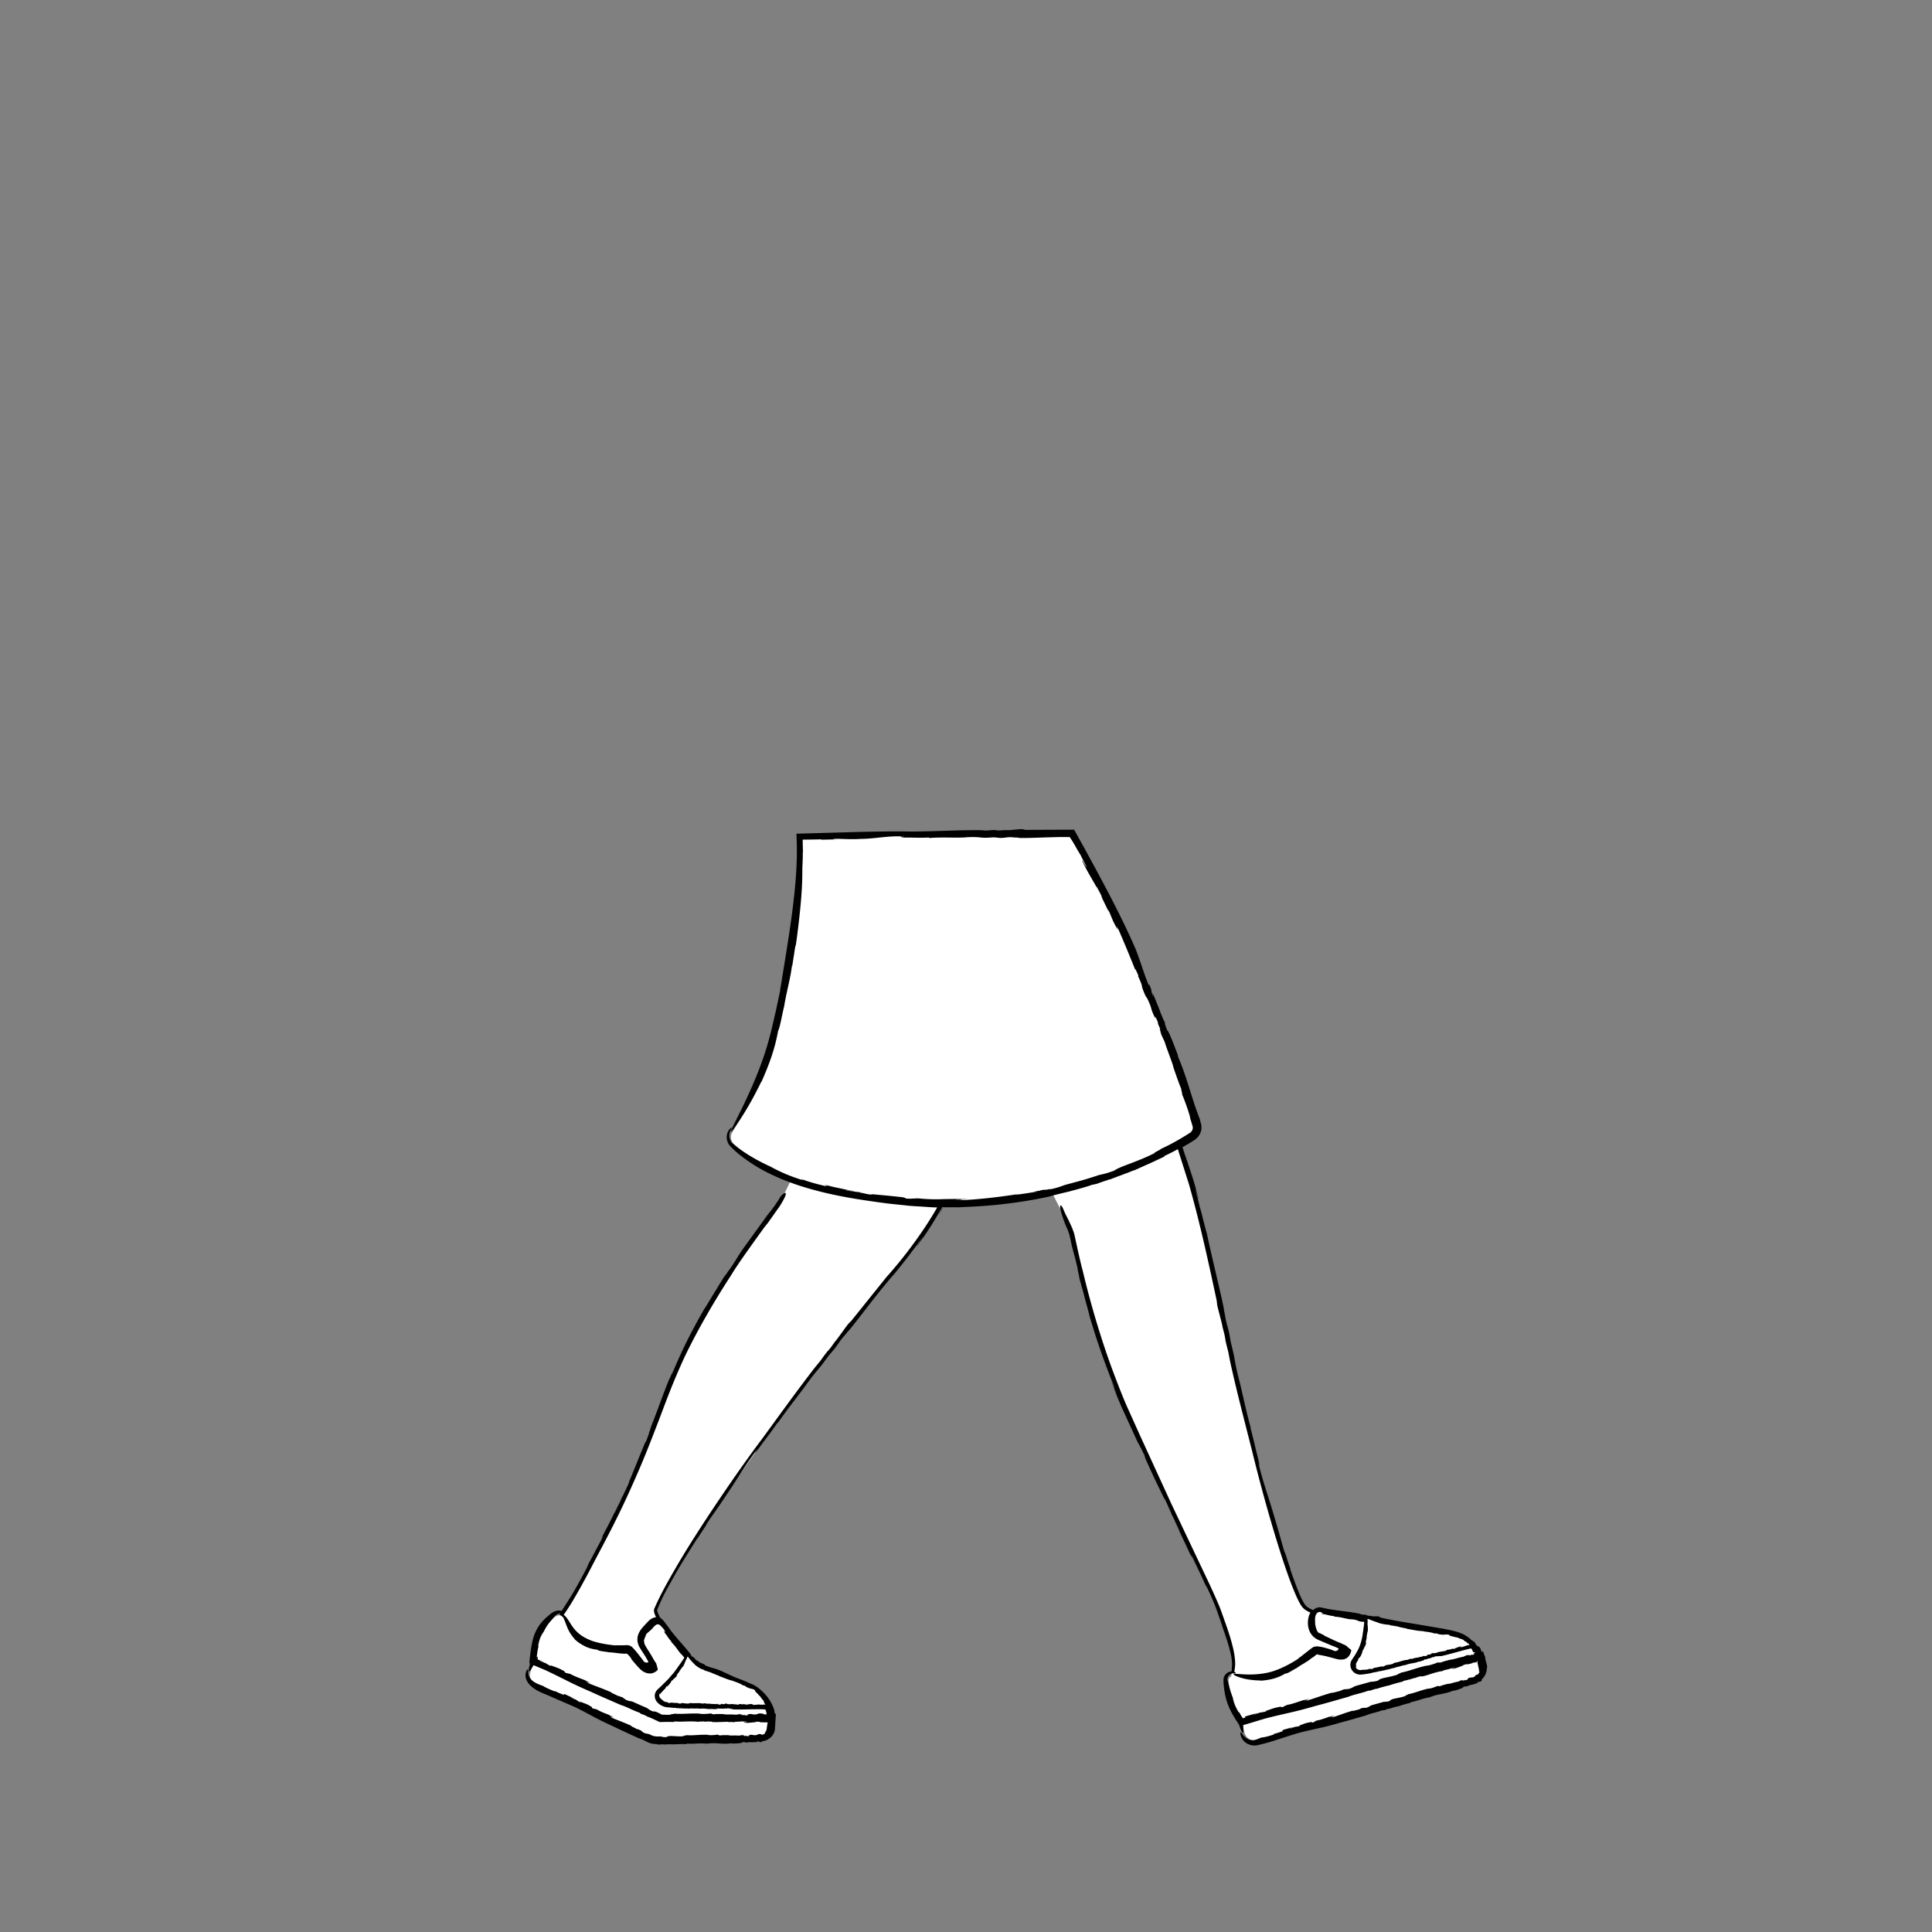 <svg xmlns="http://www.w3.org/2000/svg" viewBox="0 0 480 480" xmlns:v="https://vecta.io/nano"><rect x="0" y="0" width="480" height="480" fill="#808080" stroke="none"/><g fill="#fff"><path d="M368.62 414.4l-.8-2.8h-.02l-.87.24c.02-.01.05-.03.07-.04l1.12-.3s-.05-.14-.17-.38c.43-.42.1-.55-.33-.57a8.09 8.09 0 0 0-1.31-1.55s-1.33-1.82-4.12-2.55c-1.13-.58-2.68-.82-4.5-.94-2.74-.55-6.4-1.2-10.2-1.87l-7.76-1.43s.01.05.01.12l-11.8-1.92s-.46.01-.9.45c-1.46-.52-2.5-1.1-3-1.75-2.9-3.9-9.5-26.6-15.7-52.4-5-21.2-9-41.4-12.6-53.6l-2.7-8.67a86.17 86.17 0 0 0 3.31-1.93c1-.7 1.5-1.9 1.1-3.1-1.7-5.4-6.9-21.3-15.4-41.4-5.5-13-15.6-31-15.6-31l-67.7 1s.7 19.8-6.2 48.4c-2.6 11-8.4 21.2-10.6 24.9-.6.9-.4 2.2.4 2.9 1.97 1.87 6.37 5.32 14.4 8.4-.97 2.18-1.9 4.06-2.7 5.4-3.3 5.5-12.6 15.8-22.5 34.5-8.3 15.7-9.5 27.3-22.1 50.6-2.42 4.32-7.07 13.62-10.42 18.2-.48-.04-1.1.3-1.58.8-1 1-3 2.6-3.9 6.3-.43 1.85-.63 3.05-.73 3.7-.18.04-.23.17-.06.43-.01.1-.02.16-.02.16l.22.1a4.02 4.02 0 0 0 .21.23l-.5-.23h-.02l-.9 2.7c-.8 2.7 3.3 3.9 4.8 4.6l25 12c.7.3 1.4.4 2.1.4h.02l25.08-.2a2.11 2.11 0 0 0 .5.01c1.2-.1 2.2-1.18 2.3-2.4l.2-2.9h-.02s0-.17-.03-.45c.46-.26.26-.46-.1-.6-.1-.47-.28-1.07-.6-1.76h.03s-1.1-2.9-3.8-4.6c-2-1.2-7.1-3.4-11.9-5-1.9-.7-4.5-3-4.5-3s-.01.04-.03.1c-1.47-1.73-5.17-6.33-6.32-7.76-1.12-2.03-1.82-3.6-1.55-3.94 3.8-9.6 24.2-40.8 58.4-83.2 2.06-2.06 8.86-10.56 12.87-17.96a123.83 123.83 0 0 0 27.06-2.7c2.77 5.3 4.8 9.44 5.07 10.67 1.9 8.7 5.2 25 13.5 44.2l22.8 49.5c1.2 3.5 4 10.4 3.5 13.9a23.6 23.6 0 0 0-.22 2.05c-.38.17-.68.56-.68.95.1 1.3.4 3 .9 4.7.9 2.9 2.6 5.4 2.6 5.4l.25-.07c.01 0 .02.01.03.01l-.6.16.8 2.9c.35 1.23 1.47 2 2.68 1.9a2.54 2.54 0 0 0 .54-.09l54.4-14.7c1.43-.4 2.23-1.8 1.83-3.2zM326 399.94c.08.04.18.07.26.1l-.26-.1zm14 26.1l.1-.04h-.02zm-48.94-49.8l.01-.04c-.02-.02-.02-.01-.01.04zM160.83 357l.45-1.08c-.03.02-.14.3-.45 1.08zm6.53 35.3l-.13.24c.03-.07.08-.16.13-.24zm-8.7 39.8l.1.04-.01-.01zm-4.18-60.04l.03-.02c0-.02-.01-.02-.03.02z"/><path d="M167.86 339.08l-.48 1.14.48-1.14zm-.6 1.26l.36-.83-.36.83zm116.6 20.44l-.48-1.12c-.01.02.1.3.48 1.12zm-23.3-63.25l.28-.07c-.02 0-.03.01-.05.01l-.23.06zm30.52 78.7l.01-.04c-.02-.02-.02-.01-.01.04zm-129.78-20.3c-.02.01-.14.28-.45 1.08l.45-1.08zm5.95 36.6l.13-.24-.13.24zm-8.57 39.56l.1.04-.01-.01z"/><path d="M154.53 372.04c0-.02 0-.02-.03.02l.03-.02zm13.35-32.96l-.48 1.14.48-1.14zm-.24.42l-.36.83.36-.83zm116.26 21.28l-.48-1.12c-.01.02.1.3.48 1.12z"/></g><path d="M369.5 414.4l-.06-.5-.07-.48-.43-1.52c.05-.02.13-.03.1-.08l-.08-.2-.3-.7-.16-.57c-.04.01-.1.02-.13.04l-.15-.27.04.3-.1.03c-.23-.46-.28-.6-.27-.68-.01-.06-.01-.1-.1-.24-.04-.06-.1-.15-.2-.25-.06-.08-.14-.17-.26-.3l-.13.14-.57-.63-.08-.1-.02-.16c.06-.05-.24-.3-.54-.5l-.4-.25c-.02-.02-.04-.04-.06-.05-.04-.03-.08-.07-.12-.1l-.02-.02c-.5-.45-1.04-.86-1.77-1.26-1.73-.8-3.55-1.1-5.3-1.44l-5.27-.9c-3.5-.57-6.94-1.12-10.1-1.83l-.26-.2c-.1-.23-1.8.02-2.02-.22l-.76-.03c-.2-.07-.63-.2-.26-.17-.68-.12-.7-.1-1.2-.1l-.7-.25c-2.7-.55-5.03-.67-7.87-1.18-.42-.1-.9-.2-1.4-.3-.1-.02-.37-.07-.57-.1-.22-.02-.46.04-.7.1-.37.12-.7.35-.97.6-.15-.07-.33-.16-.3-.15-.34-.16-.73-.33-1.08-.6-.37-.24-.63-.56-.9-1.02-.53-.86-1-1.92-1.4-2.95-.85-2.07-1.54-4.14-1.98-5.35l.01-.18c-.68-2-1.33-4.02-1.95-6.04l.7 2.27c-.43-.73-1.33-4.62-2.7-9.02-1.17-4.15-2.72-8.33-3.78-12.7-.62-2.05.6 1.8-.26-1.3.07-.13.43 1.43.3.6-.84-3.03-1.2-5-2.2-8.75l.03-.17c-1.36-4.87-2.17-9.28-3.05-12.52-1.23-5.06-.57-3.45-1.9-8.7l-.36-2.08c-.5-2.27-.48-1.6-1-4.12.1.14-.66-3.2-.27-1.73-1.17-5.7-2.7-11.52-4.3-19.03-.5-1.6-1.35-5.37-1.75-6.55.02-.22-2-7.5-.74-3.33.1.36.28 1 .24.96l.2.48c-.5-2.14-1.04-4.07-1.66-5.96l-1.9-5.82c.36 1.23.88 2.86.5 1.78l-.95-3.03.06-.03 1.37-.8 1.54-.95c.1-.06.27-.2.38-.3.24-.2.46-.44.66-.7.4-.54.67-1.23.7-2a3.52 3.52 0 0 0-.14-1.16l-.25-.9.05.06c-2.36-6.06-2.98-9.84-5.6-16.02.33.77-.05-.36 0-.3-1.1-2.88-2.28-5.96-2.56-5.9-.8-2.1-.57-1.74-.57-2.05-.12.06-.85-1.75-1.5-3.37l.34.73-1.9-4.66.15 1c-.93-2.5.02-.74-1-3.08l-.17.1c-1.36-3.43-1.9-5.53-3.2-8.88-2.96-6.83-6.54-13.65-10.13-20.3l-2.7-4.95-2.14-3.87-.26-.46c-.02-.04-.04-.1-.07-.1h-.4l-1 .01-10.68.04-.6-.14c-.27-.2-3.8.37-4.32.18l-1.6.12c-.45-.03-1.4-.06-.6-.12-1.48.01-1.52.05-2.58.13l-1.6-.1c-5.85-.02-10.8.3-16.96.35-3.48-.08-8.4-.02-13.48.1l-15.15.43.07 2.32c.16 5.6-.4 11.66-1.2 17.7-.8 6.05-1.84 12.1-2.75 17.76-.05.18-.1.5-.14.8s-.07.52-.05.52l-1.1 5.14-1.2 5.12-.53 2.02c-.36 1.25-.87 3-1.57 4.95-1.37 3.9-3.45 8.62-5.2 12.14-1.74 3.53-3.06 5.94-2.5 5.5.27-.23 1-1.17 2.28-3.12 1.26-1.96 3.07-4.92 5.2-9.34l-.06.26c2.37-5.32 3.48-8.88 4.2-12.84.4-.55 1.12-4.63 1.46-5.94v.13c.5-3.5 1.63-7.1 1.98-10.5 0 .13.07.22-.06 1l.6-3.85c.17-1.17.32-2.05.42-2.13.43-2.94.84-6.47 1.16-9.75.3-3.28.47-6.3.43-8.2l.03.26c-.06-2.17.12-2.8.1-5.23.03-.13.04-.3.05-.28-.06-.9-.06-2.55-.08-2.96l2.23-.03c.9-.01 1.7-.02 2.27-.06l.12.1 4.68-.1h-1.75c.6-.32 3.54.14 6.94-.1 3.18-.01 6.43-.73 9.74-.63 1.57-.17-1.38.25.97.1.08.16-1.1.12-.5.23 2.3-.1 3.8.1 6.64-.04l.12.12c3.7-.28 7 .06 9.48-.2 3.83-.16 2.58.33 6.56.03l1.55.15c1.7 0 1.22-.22 3.1-.17-.1.1 2.4.05 1.3.17 2.14.05 4.32-.04 6.66-.12l3.66-.1h1.96l.5.01.12.02c.1-.03.1.13.14.23.02-.02.16.2.26.34l.34.54.72 1.24c.48.85.94 1.67 1.22 2.04 0 .17 2.67 5.02 1 2.3-.14-.23-.37-.66-.32-.65l-.3-.28c1.3 2.94 2.85 5.1 4.27 7.94-.4-.86-.98-1.97-.52-1.26l1.33 2.64-.37-.5 1.92 3.95-.15-.6c.9 1.96 1.03 2.73 2.25 4.84.56.95-.73-1.9.3.12 1.17 2.64 2.8 6.6 4.16 10 0-.37.38.54.8 1.47l-.07.16c1.63 3.55.3 1.42 1.87 4.96l.4.57c1.52 3.16.46 1.84 2.18 5.34-.57-1.42 0-.77.62 1l-.28-.4c.4.97.57 1.27.8 1.93-.28-.56-.28-.25.28 1.18l-.5-.9 1.23 2.64c.66 2.15 2.03 5.43 2.18 6.36 0 0 1.54 4.57 2.06 5.56-.42-.88.4 1.65.02.98.53 1.14 1.8 4.6 2.1 6.05l-.1-.26.57 1.9c.1.36.15.47.16.65.01.16 0 .33-.04.48-.08.3-.3.62-.56.84-.03.02-.04.04-.1.07l-.18.1-1.05.66c-1.9 1.16-3.8 2.24-6.03 3.24.27.05-2.1 1.08-1.43.97-4.5 2.32-8.58 3.28-10.1 4.4-2.16.8-2.6.8-3.75 1.12l.5-.2c-4.08 1.37-5.3 1.65-8.4 2.48-1.54.4-1.73.73-4.53 1.3.88-.3-.25-.01-1.3.17.67-.14.87-.22-.53-.03-.2.07-.48.14-.76.2-.01-.01-.07 0-.04-.02-1.75.36-1.44.34-.62.2-.04.02.03.03.3.01-1.84.26-5.1.84-5.35.7-5.3.8-9.14 1.2-13.6 1.44-.5-.07.54-.2 1.83-.3-1.06.04-2.1.16-3.17.14.03-.1 1.82-.1 2.8-.2l-5.86.08c-2.03.1-4.14.03-6.35-.2l-.92.06-.26-.03c.01.06-1 .1-1.65.03-.62-.17.06-.26-2.12-.45-1.72-.22-4.9-.48-7.16-.7 1.2.17.8.2.28.16-1.1-.15-1.7-.4-2.53-.48l-.06-.14c-.17.08-2.9-.34-3.27-.4-.6-.23 1.68.25 1.98.18-2.17-.36-2.7-.54-3.23-.63-.53-.14-1.1-.17-3.2-.73-2.3-.48.38.25-.74.1-2.02-.47-4-.97-6.2-1.82l.66.4c-3.72-1.18-5.86-2.16-8.16-3.42-3.3-1.5-5.73-3-7.5-4.25-.44-.32-.85-.6-1.2-.9-.35-.3-.72-.52-1-.9a2.79 2.79 0 0 1-.51-2.05 2.55 2.55 0 0 1 .22-.75l.2-.44c.1-.23.14-.36.12-.4-.02-.1-.25.1-.6.5-.5.6-.84 1.77-.44 2.93a3.4 3.4 0 0 0 .43.85c.2.28.45.5.58.64.33.3.64.64.98.93a29.27 29.27 0 0 0 2.55 2.03c2.4 1.72 4.68 3 6.9 4 2.2 1.05 4.36 1.84 6.6 2.58 4.48 1.43 9.33 2.57 16.15 3.6 3 .43 5.44.8 7.64 1l3.12.33c1 .1 1.96.14 2.93.2l2.96.2c.42.02.85.03 1.28.03a89.04 89.04 0 0 1-3.63 5.79c-2.77 4.07-5.73 7.88-8.94 11.46l-8.73 10.87-.56.57c-.32.2-2.92 4.02-3.42 4.5l-1.23 1.7c-.38.45-1.15 1.42-.54.58-1.2 1.53-1.2 1.58-2.02 2.7l-1.32 1.6c-4.66 6.04-8.44 11.32-13.17 17.8-5.84 7.7-16.06 22.72-21.3 31.8-1.88 3.25-3.83 6.62-5.44 10.35-.13.25-.08.58-.04.8a6.75 6.75 0 0 0 .17.58c.1.25.2.5.3.73a2.07 2.07 0 0 0-.62.12c-.94.34-1.45 1.07-1.8 1.4-.4.44-.85.9-1.27 1.45-.4.55-.8 1.26-.9 2.05-.1.8.07 1.48.32 2.08.22.46.32.54.46.8l.38.6.52.8.43.7a12.77 12.77 0 0 1 .44.79l.1.18.04.1c.03.03.02.06-.02.08-.13.08-.3.12-.44.12-.32-.02-.6-.2-.75-.42-.06-.08-1.13-1.52-2-2.56l-.37-.42c-.12-.13-.26-.28-.5-.5-.43-.4-1.14-.5-1.58-.43-.6.02-1.26.02-1.9.03-.16-.04-.6-.01-.6.02-1.54-.14-3.08-.38-4.55-.76 0 0-.35-.08-.87-.24-.53-.15-1.24-.45-2.02-.85-.77-.4-1.57-.95-2.23-1.62-.67-.66-1.2-1.45-1.66-2.2s-.93-1.46-1.4-1.82c-.06-.05-.1-.07-.15-.1.88-1.24 1.65-2.46 2.37-3.67 1.6-2.7 3-5.28 4.4-7.95 2.76-5.35 5.92-10.94 9.6-19.1 3.26-7.16 5.03-11.8 6.84-16.5 1.83-4.7 3.46-9.52 6.83-16.85 3.33-6.93 7.5-14.08 11.62-20.4 1.84-3.08 5.6-8.17 8.06-11.64l1.04-1.3 2.7-3.82-.04.1c3.6-5.58.7-3.48.2-2.35-1.6 2.53-2.05 2.9-2.96 4.15l.4-.6-6.74 9.32c-1.18 1.74-1.25 2.1-3.37 5.2.62-1.05-.22.24-1 1.42.5-.76.6-1-.43.52-.12.23-.33.58-.53.9-.01.01-.06.07-.04.03-1.25 2-1 1.67-.42.74-.02.05.04-.02.24-.3-1.4 2-3.54 5.8-3.78 6-3.52 6.13-5.76 10.7-8 16.12-.23.44-.02-.16.37-1.14l-1.14 2.7c-.02-.02.1-.4.32-.9-1.62 3.85-3.02 8-4.78 12.44l-.37 1.15-.13.32c.02 0-.08.3-.2.7-.15.4-.32.92-.46 1.32-.36.74-.13-.1-1.17 2.57-.9 2.08-2.4 6-3.6 8.7.67-1.46.5-.97.23-.33-.6 1.3-.98 2.04-1.44 3.05l-.1.07c-.02.2-1.56 3.5-1.77 3.94-.43.7.94-2.02 1.03-2.38l-1.9 3.88c-.32.65-.64 1.3-1.98 3.83-1.37 2.75.34-.45-.27.9l-4 7.5.54-.83c-2.36 4.53-3.85 7.2-5.75 10.06-.32.52-.63 1-.95 1.48-.17-.07-.36-.13-.55-.13-.33-.02-.64.04-.92.13-.55.18-1 .5-1.4.82-.56.46-1.1.96-1.1.96-2.12 1.94-3.02 4.26-3.4 6.4a36.46 36.46 0 0 0-.27 1.62l-.12.86-.06.5c-.04.27-.07.55-.1.82l-.06.82c.01.06-.05.16.03.18l.13.06-.14.53-.1.4c-.1.5-.13.85-.07.98s.2.04.47-.34c.13-.2.3-.46.5-.8.07-.12.14-.24.22-.36l2.96 1.25c4.9 2.3 6.1 3.14 11.28 5.36 2.44 1.13 5.07 2.25 7.47 3.3 1.22.32 3.14 1.42 4.55 1.86l.47.34c.5.15 1.05.36 1.48.63h-.04c.73.23 1.48.63 1.85.75l-.04.02.85.37-.16-.02.27.1.42.17 1.1-.03.86-.01c.57 0 1.13.01 1.65.03l-.1-.15c2.57.17 3.5-.13 5.82.07l-.03.04c.6-.08 1.17-.1 1.7-.1l.2.06c.27.01.4-.02.5-.06.42.01.82.03 1.23.05.08.02.1.04-.04.07.64.07 1.3.05 1.97.02.45 0 .93-.02 1.44-.05.18 0 .35-.01.53 0 .07.02.25.04.23.06l.7-.02c.2.02.42.03.64.06.47-.2 1.56-.08 1.92-.23.06.1 2.2.02.96.2-.1.02-.3.01-.28-.02l-.15.12c1.24.24 2.25-.12 3.47-.08-.36-.04-.85-.03-.52-.12l1.14.02-.24.1 1.66.07c-.01-.04-.14-.1-.2-.13.22.01.23.03.25.06.03.02.04.05.05.07.02.04.02.07.1.04.01.01.03.01.06.02.1.05.2-.36.22-.12-.03.1-.06.2-.1.3l-.15 1.02c-.03.16-.05.42-.07.5-.02.1-.06.2-.1.3-.1.2-.22.38-.36.52.16.03 0 .22-.18.38l-.1-.1c-.33.3-.45.2-.52.14-.04-.03-.07-.06-.13-.08-.02-.01-.03 0-.05-.01l-.03-.01c-.03 0-.06 0-.1-.01-.06 0-.12-.01-.18-.01-.03 0-.07 0-.1.01-.07.01-.16.01-.25.02l-.26.18c-1.34.26-.73-.25-2.22.1.6-.03.28.27-.45.22l.18-.12c-.4.03-.54.08-.8.06.24-.07.13-.18-.47-.15l.4-.15-1.12.23c-.86-.12-2.23.05-2.6-.12 0 0-1.86-.07-2.28.12.37-.12-.65-.15-.36-.3-.48.13-1.9.25-2.47.12l.1-.02c-2.1-.13-3.6.22-5.5.07.1.14-.9.07-.66.26-1.95.2-3.56-.35-4.27.23-.9.04-1.05-.13-1.5-.15l.2-.03c-.87.04-1.25.03-1.67-.05s-.66-.18-1.25-.48c-.58-.22-.78-.02-1.75-.55.37.06-.05-.12-.42-.3.25.1.33.1-.13-.2-.08 0-.2-.04-.3-.07 0-.01-.02-.02 0-.03-.64-.26-.54-.18-.26-.03-.02.01-.01.04.07.1-.6-.43-1.8-.86-1.8-1.06-1.9-.86-3.3-1.33-4.9-2.02-.14-.17.26-.07.73.12l-1.12-.5c.07-.12.67.23 1.02.37-1.22-.83-2.8-1.1-4.26-2.03l-.36-.06-.08-.06c-.02.05-.4-.04-.63-.14-.17-.2.13-.24-.64-.6-.56-.4-1.74-.77-2.56-1.1.42.22.25.22.05.16-.38-.18-.55-.4-.87-.5l.03-.16c.1.2-1.07-.33-1.23-.34-.17-.2.64.2.77.16l-2.3-1.08c-.87-.28.1.2-.36.14-.73-.32-1.5-.56-2.27-1.04l.2.25c-1.4-.58-2.24-.92-3.1-1.45-1.3-.44-2.3-.9-2.9-1.56-.62-.63-.73-1.4-.74-1.82-.01-.9-.16-.8-.4-.47-.1.26-.28.64-.28 1.14-.03.5.13 1.04.34 1.48.12.2.24.4.35.56l.33.4c.2.2.33.32.33.32 1.03.93 2 1.36 2.88 1.74l1.2.5 1.2.53 5.78 2.5c4.13 2.06 5.12 2.84 9.5 4.8 2.05 1 4.27 2 6.3 2.94.52.13 1.18.45 1.86.78.18.1.3.16.54.26a4.02 4.02 0 0 0 .67.22 4.67 4.67 0 0 0 1.24.14c.2.05.37.1.57.14.43-.06.94-.1 1.37-.05l-.03.04c.64-.1 1.37-.05 1.7-.1l-.03.04.78-.02-.13.05c1.12-.1 2.28-.12 3.3-.08l-.1-.14c2.18.14 2.98-.16 4.95.01l-.03.04c2.5-.4 3.94.23 6.5-.15-.32.05.14.07.1.1 1.18-.05 2.45-.08 2.46-.37.86 0 .7.08.82.2-.01-.12.74-.18 1.4-.2l-.3.05 1.93-.06-.38-.23c.5.03.58.1.64.16.12.04-.06.12.66.08l-.03-.2c.88-.06 1.52-.4 2.08-.82.53-.45 1.03-1.05 1.2-2.02l.1-1.46.16-2.53h-.27l-.03-.3c-.05-.27-.13-.67-.2-.9-.6-1.78-1.72-3.36-3.1-4.57-.33-.32-.7-.6-1.07-.87s-.87-.56-1.28-.73c-.13-.06-.26-.1-.4-.15-1.05-.52-2.2-.94-3-1.25-2-.68-4.12-2.06-6.25-2.58-.06-.04-.25-.06-.25-.05-.57-.22-1.22-.4-1.72-.63l-.04-.07c.02-.24-1.55-.6-1.6-.94l-.68-.35c-.13-.15-.4-.45-.12-.26-.47-.42-.5-.4-.9-.65-.07-.1-.1-.17-.15-.26l-.17-.3c-1.6-2.05-3.2-3.65-4.9-5.84-.47-.7-1.08-1.5-1.76-2.38l-.06-.07c-.04-.05-.1-.1-.13-.15a3.07 3.07 0 0 0-.26-.25c-.1-.1-.23-.17-.36-.24-.06-.13-.14-.26-.2-.38-.16-.34-.32-.68-.44-1a3.26 3.26 0 0 1-.14-.45c-.03-.13-.04-.15-.01-.22l.77-1.87-.1.32c1.1-2.56 1.6-3.24 3.08-6a6.35 6.35 0 0 0 .2-.3c1.43-2.7 4.6-7.66 5.92-9.76l.14-.1c1.08-1.72 2.22-3.4 3.33-5.1l-1.27 1.9c.28-.76 2.64-3.8 5.04-7.5 2.37-3.4 4.48-7.12 7.07-10.57 1.12-1.72-.94 1.55.8-.98.14-.03-.78 1.2-.26.6 1.7-2.48 2.98-3.94 5.1-7l.15-.08c2.78-3.98 5.52-7.3 7.38-9.94 2.98-4.02 2.2-2.55 5.25-6.76l1.32-1.54c1.37-1.75.87-1.34 2.43-3.26-.04.16 1.97-2.42 1.12-1.25 3.54-4.3 6.88-9.08 11.7-14.56 1-1.28 3.38-4.15 4.02-5.17.2-.1 4.4-6.03 2.05-2.56-.2.3-.58.8-.57.76l-.24.45c2.56-3.27 4.32-6.2 6.36-9.75a9.91 9.91 0 0 1 .54.01l3.65.01 4.3-.22c6-.33 12.35-1.2 18.08-2.44 1.33-.4 3.2-.84 5.14-1.3 1.9-.54 3.9-1.02 5.45-1.6l1.25-.27c1.06-.4 2.32-.82 3.4-1.16l-.06.06c1.57-.65 3.38-1.24 4.14-1.6l-.05.06 1.9-.77-.3.18c1.36-.58 2.7-1.23 4.06-1.8l3.84-1.8-.26-.03a50.71 50.71 0 0 0 3.48-1.75l2.77 8.73c2.8 9.84 4.92 19.72 6.88 28.87l.1.83c-.05.38 1.3 5 1.35 5.72l.53 2.1c.1.6.37 1.87.1.8.44 1.97.47 2 .83 3.42l.4 2.13c1.7 7.77 3.45 14.3 5.5 22.42a406.21 406.21 0 0 0 5.11 18.95c1.05 3.53 2.14 7.06 3.28 10.35.57 1.64 1.14 3.22 1.73 4.7.6 1.48 1.17 2.86 1.9 4.1.14.2.26.43.43.64.2.2.4.43.6.57.43.33.9.56 1.35.78.02.01.05.02.07.03-.3.52-.46 1.08-.55 1.64-.1.73-.1 1.47.1 2.25a4.24 4.24 0 0 0 1.22 2.1c.6.57 1.4.87 1.88 1.07l2.82 1.2a6.57 6.57 0 0 1 .88.34l.44.2.2.1c.05.01.04.05.02.1s-.03.07-.05.1c-.15.3-.5.5-.84.44-.34-.07-.62-.22-.87-.3l-.17-.07c-.04-.02-.02-.01-.1-.04l-.26-.08-1.06-.3c-.36-.1-.72-.18-1.1-.25-.2-.04-.4-.06-.6-.1-.1 0-.28-.02-.43-.01-.15.02-.3.02-.46.06-.3.05-.6.27-.8.42l-.44.33-.82.64-1.58 1.24c-.16.07-.5.37-.47.4-1.35.88-2.75 1.65-4.2 2.3l-.88.37c-.55.2-1.3.5-2.22.7-1.8.45-4.14.6-5.93.5-1.8-.08-3-.3-2.8.01.1.15.6.45 1.66.78s2.7.7 5.07.72l-.12.06c2.8-.18 4.62-.8 6.25-1.8.4.16 2.06-1 2.65-1.26l-.04.05c1.34-1.03 3.04-1.74 4.2-2.88-.04.06-.01.14-.3.37l.72-.58c.12-.1.24-.2.35-.28.15-.1.13-.1.18-.14.1-.05.15-.02.25-.01.14.03.24.07.25.1.6.07 1.33.23 2.07.4l1.62.43c.65.18 1.34.37 1.8.35.48 0 .77-.04 1.1-.17.33-.13.67-.37.9-.67.24-.3.4-.64.5-.96a3.04 3.04 0 0 0 .11-.46l.01-.1c-.01-.03-.04-.04-.06-.06l-.13-.1.12.07c-.4-.3-.63-.48-.84-.68-.1-.1-.2-.2-.33-.3-.03-.05-.2-.13-.37-.2l-.57-.24c-.06-.05-.15-.1-.12-.1a23.99 23.99 0 0 1-1.43-.58l-1.18-.54c-.7-.34-1.38-.68-1.8-.83l-.01-.13c-.73-.33-1.2-.5-1.58-.96.14.16.28.3.46.44-.18.06-.45-.2-.66-.6-.2-.4-.34-.97-.47-1.65 0-.66-.1-1.32.07-1.98.08-.32.24-.64.5-.84.13-.1.28-.18.44-.2.17-.01.32.04.52.1.75-.03-.68.13.43.2.01.16-.52.02-.26.2 1.08.1 1.73.44 3.06.55l.03.13c1.76.05 3.22.7 4.4.66 1.8.2 1.13.56 3 .62h.01c0 .04-.01.1-.01.13l-.06.6c-.14 1.1-.26 1.95-.4 2.83-.17.9-.36 1.8-.92 3.06a19.62 19.62 0 0 1-1.38 2.35c-.1.16-.2.3-.34.5-.15.27-.27.55-.32.9-.1.66.1 1.54.83 2.15a2.41 2.41 0 0 0 1.21.56c.22.04.45.04.66.02l.5-.05c.64-.08 1.27-.18 1.87-.3.55-.2 1.56-.27 2.2-.52l.27.02c.22-.08.48-.16.72-.17l-.01.02c.33-.13.72-.18.88-.24l-.01.02.4-.1-.06.04c.58-.2 1.18-.33 1.72-.43l-.06-.07c1.16-.18 1.53-.46 2.58-.6l-.01.02c1.24-.54 2.08-.35 3.36-.9-.16.07.08.03.07.05.6-.17 1.26-.35 1.23-.52.45-.1.38-.04.45.01-.02-.07.36-.2.7-.3l-.15.07 1-.27-.23-.1c.54-.1.18.13.68-.02l-.03-.1c.74-.16 1.2-.1 1.94-.18 1.48-.34 3-.77 4.5-1.18a73.21 73.21 0 0 1 2.22-.58l.5-.12c.3.25.33.37.36.5 0 .1.26.5.28.44-.03 0-.07.01-.1.02.1-.03.2-.02.32 0 .12.08.18.16.2.2.03.05-.1.01-.15.01-.15-.02-.14-.06-.27.15.08-.03.16.02.16.08-.01.07-.04.14-.55.25l.2-.17c-.47.15-.6.24-.93.3.27-.14.1-.2-.6 0l.43-.27-1.26.57c-1.05.15-2.62.74-3.08.7 0 0-2.2.5-2.66.82.4-.23-.8.05-.5-.17-.53.28-2.18.83-2.9.88l.12-.05c-2.52.53-4.2 1.33-6.46 1.76.14.1-1.06.35-.72.45-2.25.8-4.3.77-4.98 1.54-1.04.3-1.28.2-1.82.32l.24-.1-3.98 1.1c-.7.25-.76.54-2.08.83.4-.22-.13-.05-.62.08.3-.1.4-.16-.26-.06-.08.06-.22.1-.34.16-.01-.01-.03-.01-.02-.02-.8.26-.65.25-.27.16-.01.02.02.03.15.03-.88.1-2.35.64-2.5.5-2.44.7-4.14 1.35-6.15 1.97-.25-.03.2-.24.78-.43l-1.44.42c-.02-.13.8-.3 1.25-.44-1.78.25-3.5 1.16-5.56 1.52l-.4.2-.12.02c.02.05-.4.25-.7.35-.32-.04-.05-.27-1.05.01-.82.1-2.23.66-3.25 1 .56-.13.4-.02.17.08-.5.14-.82.1-1.2.26l-.1-.14c.24.1-1.26.5-1.43.62-.3-.04.75-.3.85-.42l-3 .83c-.62.3.13.12-.17.34l-.5.17c-.12-.1-.2-.26-.32-.4-.1-.15-.22-.34-.35-.58-.12-.23-.24-.47-.35-.72l.04.38c-.95-1.55-1.34-2.6-1.57-3.8-.75-1.98-1.12-3.5-1.34-4.5h0v-.01c.02-1.3 1.23-1.64 1.7-1.52.34 0 .42-.08.32-.2-.07-.06-.1-.1-.3-.2.05-.46.08-.56.14-1.02.04-.44.08-.8.06-1.03v-.37c-.1-2.1-.6-3.9-1.07-5.6-.5-1.7-1.05-3.3-1.6-4.82l-.8-2.25c-.28-.76-.58-1.52-.9-2.23-.62-1.45-1.27-2.86-1.93-4.3l-9.54-20.1-7.74-16.88-3.4-7.55c-1.2-2.77-2.44-5.98-3.9-9.93-2.73-7.56-5.15-15.8-6.96-23.46-.5-1.8-1.06-4.32-1.63-6.94l-.43-1.97c-.05-.32-.18-.67-.3-1-.12-.33-.23-.7-.37-.98l-.8-1.75-.8-1.57-.7-1.58c-.7-1.3-1.17-.5.75 4.35.16.4.34.76.5 1.14.16.37.27.74.4 1.12.22.8.4 1.74.63 2.8.5 2.13.72 2.43 1.57 6.26-.35-1.22.02.34.37 1.76-.23-.9-.33-1.18.1.7a27.62 27.62 0 0 1 .3 1.04c0 .02.01.1 0 .06.63 2.37.54 1.95.27.85.02.05.01-.04-.06-.4.53 2.5 1.84 6.84 1.83 7.16 2.08 7.06 3.9 12 6.16 17.7.16.52-.17-.2-.63-1.32l1.2 3.05c-.08-.01-.98-2.3-1.45-3.55.85 2.45 1.88 4.9 3 7.46l3.62 7.9.6 1.1.14.33c.01-.02.17.28.37.68l.65 1.3c.3.8-.17.01 1.1 2.73.94 2.18 2.88 6.1 4.23 8.9-.7-1.52-.43-1.05-.1-.4.64 1.36.94 2.17 1.46 3.2l-.02.13c.15.16 1.77 3.6 2 4.03.3.8-1.04-2.08-1.25-2.4l3.84 8.16c1.42 2.88-.17-.57.56.8 1.2 2.56 2.44 5.03 3.73 8.02l-.35-.97c1.13 2.4 2.02 4.34 2.7 6.12.65 1.8 1.2 3.4 1.74 5.1.84 2.32 1.5 4.42 1.88 6.33.2.95.28 1.87.23 2.72l-.1 1.27c-.14 0-.28.02-.4.06-.4.1-.74.32-1.03.63a2.08 2.08 0 0 0-.57 1.34v.1a15.32 15.32 0 0 0 .13 1.92c.17 1.42.42 2.6.83 3.78.4 1.14.9 2.14 1.46 3.13l.45.74.33.53.44.66c.06.1.13.18.2.27l.06.18c.08.26.16.5.2.6.06.14.1.27.16.4.2.5.38.83.5.9s.2-.07.2-.56c.01-.3-.03-.82-.07-1.34l1.38-.4 4.04-1.22c5.45-1.4 6.97-1.52 12.57-3.15 2.7-.7 5.54-1.54 8.16-2.27 1.2-.54 3.45-.93 4.88-1.5l.6-.04c.5-.2 1.08-.4 1.6-.47l-.02.04c.74-.3 1.6-.47 1.97-.62l-.02.04.92-.26-.15.1c1.3-.45 2.66-.82 3.88-1.1l-.14-.1c1.23-.25 2.07-.5 2.87-.75h.12c.24-.05.36-.12.45-.17.25-.08.5-.15.78-.22.23-.02.68-.13.4.03 1.6-.26 3.1-1.08 5.24-1.37.1-.07.22-.14.37-.2.84-.18 1.7-.4 2.68-.75.01.02-.08.07-.33.2-.1.04-.27.1-.27.05l-.1.16c1.23-.1 2.1-.7 3.27-.98-.3.05-.7.15-.6.07.15-.05.3-.1.43-.14l.72-.18-.2.16 1.62-.38-.25-.06c.4-.07.7-.08.97-.1.06.03.06.03.18-.1.17-.15-.14-.14.13-.25h.05c.01.1.01.2.02.32a.81.81 0 0 0 .01.15c.03.16.07.33.1.5a29.88 29.88 0 0 0 .23 1.01c.04.2.04.4.01.58.15-.06.14.16.08.4l-.13-.02c-.1.42-.25.44-.34.44-.1 0-.18.01-.5.24v-.1c-.02.1-.05.22-.1.32-1.1.56-.72-.07-2.03.64.55-.17.34.2-.37.33l.14-.16c-.38.13-.5.2-.75.26.2-.12.07-.2-.48-.03l.34-.25-1 .5c-.85.1-2.1.6-2.5.53 0 0-1.78.4-2.14.68.32-.2-.66.01-.42-.2-.42.25-1.74.72-2.32.73l.1-.04c-2.03.4-3.36 1.1-5.2 1.43.12.12-.85.3-.56.4-1.8.68-3.48.55-4 1.28-.84.26-1.04.14-1.48.23l.2-.08-3.2.9c-.57.2-.6.5-1.66.7.3-.2-.1-.06-.5.05.25-.08.3-.14-.22-.07-.06.05-.17.1-.27.15-.01-.01-.03-.01-.02-.02-.65.2-.52.2-.2.15-.01.02.02.03.12.04-.72.05-1.9.52-2.02.37-1.96.57-3.32 1.13-4.94 1.64-.2-.04.15-.22.62-.4l-1.15.35c-.03-.13.65-.25 1-.38-1.44.17-2.8.98-4.48 1.23l-.3.2-.1.01c.02.05-.32.22-.56.3-.26-.05-.06-.26-.86-.04-.67.06-1.8.54-2.6.83.45-.1.33 0 .14.1-.4.1-.66.06-.96.2l-.08-.14c.2.1-1 .44-1.14.54-.26-.05.6-.27.67-.38l-2.4.67c-.83.35.2.1-.18.35-.75.23-1.46.54-2.36.7l.3.06c-1.4.5-2.26.7-3.26.83-.65.23-1.2.52-1.72.6-.53.1-1.02 0-1.42-.16-.8-.34-1.23-.9-1.48-1.24-.45-.73-.55-.58-.57-.18 0 .54.43 1.57 1.2 2.15a3.55 3.55 0 0 0 1.08.59c.3.1.5.13.5.13.4.08.8.1 1.18.04.18-.02.4-.07.52-.1.12-.03.24-.05.36-.08l1.36-.34c.87-.23 1.68-.48 2.5-.74 1.67-.53 3.42-1.14 5.9-1.86 4.4-1.12 5.63-1.17 10.14-2.5 2.17-.56 4.46-1.25 6.57-1.85.95-.48 2.78-.75 3.92-1.25h.5c.4-.17.86-.34 1.3-.4l-.02.04c.6-.25 1.3-.4 1.58-.5l-.02.04.74-.22-.1.08c1.04-.38 2.14-.68 3.12-.9l-.12-.12c2.1-.4 2.8-.9 4.7-1.22l-.02.04c2.26-1 3.8-.76 6.14-1.77-.3.13.15.04.13.08 1.1-.34 2.3-.7 2.24-.97.82-.22.7-.1.83-.02-.04-.12.66-.36 1.3-.54l-.28.13.9-.27.45-.13c.17-.05.38-.13.55-.2-.17 0-.35-.03-.5-.06.57-.16.66-.18.76-.16.08.01.2.04.64-.4l-.14-.13c.62-.56.97-1.18 1.16-1.86a2.52 2.52 0 0 0 .15-1.12zm-198.42-2.6c.22.35.7.94 1.62 1.82l-.06-.01c.87.68 1.48 1.07 2.28 1.26.08.23.85.32 1.08.46l-.03.01c.67.1 1.24.55 1.87.66-.03 0-.06.04-.2 0 .44.14 1.04.33 1.04.43 1.04.36 2.45.98 3.16 1.1l-.06.01c.4.05.5.2.92.3l.04.04c.45.07 1.18.5 1.52.6l-.01.07.8.36-.3-.15c.18-.12.55.38 1.16.56.5.3 1.24.2 1.7.65.28.1-.28-.04.1.17-.05.08-.2-.08-.15.05.36.22.47.5.88.8l-.04.07c.58.38.77 1 1.13 1.27.22.27.24.4.27.52.01.06.03.12.07.2.02.03.05.1.08.13.02.01.04.03.08.06a.35.35 0 0 1-.06.09c.02.07.2.1.18.2-.08-.04-.05.07-.14-.03 0 0-.02 0-.03-.01-.14-.04-.15 0-.27.02-.33.02-.86.03-1.35-.05-.23.12-.76.04-.93.14-.03-.05-1.07-.02-.47-.13.05-.01.14-.01.14.01l.07-.07c-.6-.14-1.1.07-1.7.04.18.03.4.02.25.07l-.55-.02.12-.06-.83-.05.1.08c-.4-.04-.54-.18-1-.07-.2.06.38.1-.05.13-.54-.06-1.35-.15-2.04-.18.06.1-.12.08-.3.1l-.02-.08c-.73.1-.27-.17-1-.1l-.13.1c-.66.14-.35-.16-1.08.03.3-.01.13.17-.22.13l.1-.07c-.2.01-.26.04-.4.02.12-.04.06-.1-.22-.1l.2-.1-.55.12c-.42-.1-1.1 0-1.26-.1 0 0-.9-.07-1.1.03.18-.06-.3-.1-.17-.18-.24.07-.93.12-1.2.03h.05c-1.02-.12-1.75.07-2.67-.08.04.1-.44.02-.33.14-.96.08-1.72-.3-2.08.02-.43 0-.5-.1-.73-.14l.1-.01c-.8-.03-1.04-.03-1.63-.1-.3-.01-.38.18-.86.05.17-.03-.03-.06-.2-.1.12.01.16-.01-.07-.1-.02.01-.03.02-.1 0h-.07c-.28-.07-.24-.05-.1 0-.01.01 0 .02.03.05-.27-.14-.8-.34-.75-.46-.7-.46-1.12-1-.85-1.65.08-.04.05.12.02.28.03-.13.1-.26.17-.4.06.05-.1.24-.12.36l.2-.3c.04-.05.08-.1.12-.16.06-.07.12-.14.2-.2.26-.3.52-.6.85-.88l.07-.17.04-.03c-.03-.02.07-.2.15-.3.13-.04.1.12.4-.2.27-.2.6-.7.86-1.05-.16.16-.14.08-.1-.01.14-.15.27-.2.36-.33l.08.05c-.12 0 .3-.46.32-.54.13-.04-.17.27-.17.35l.85-.9c.25-.38-.12 0-.04-.22.26-.3.45-.64.78-.95l-.15.06c.42-.6.68-.96 1.03-1.33.3-.62.5-1.1.6-1.5.01.02.02.04.04.07.3-.63.4-.98.4-.98a2.22 2.22 0 0 0 .27.24zm-1.64-.65c.28.3.45.52.57.7-.05.1-.1.17-.16.26l-.3.46-1.5 2.13c-.25.34-.5.68-.8 1.05l-1.1 1.28c-.78.82-1.3 1.3-1.8 1.8l-.8.75c-.3.26-.95.92-.87 1.9.06.93.64 1.56 1.2 1.97.3.2.6.37.93.5.16.06.33.1.5.15l.43.08c.32 0 .68.04 1.05.08.38.04.76.08 1.07.04l.23.1c.2-.02.47-.03.68.02l-.01.02c.32-.04.67.01.83-.01l-.01.02.38.01-.07.03c.55-.03 1.12-.01 1.62.03l-.04-.1c1.06.14 1.46-.03 2.42.1l-.01.02c1.22-.2 1.92.2 3.18.02-.16.02.07.05.05.07.58-.01 1.2-.01 1.2-.18.42.01.34.06.4.13 0-.08.36-.1.7-.1l-.15.03h.94l-.18-.14c.5.05.12.17.6.15v-.12c.7.04 1.1.22 1.76.3 1.4.05 2.83 0 4.24-.03l2.1-.02 1.02.03c.13.01.27.01.4.02.04.1.1.2.13.32.06.17.12.38.16.52v.13c-.01.07.01.16-.05.17.2.14.1.14-.03.17l-.08-.12c-.08.04-.07.05-.32.03-.17-.02-.25-.05-.33-.1-.16-.07-.32-.15-1.2-.1l-.3.17c-1.58.24-.85-.26-2.6.07.7-.02.33.28-.53.22l.22-.12c-.47.02-.63.07-.95.05.28-.06.15-.17-.55-.16l.47-.15-1.32.22c-1.02-.13-2.62.02-3.04-.15 0 0-2.18-.1-2.68.1.44-.1-.76-.16-.42-.3-.57.13-2.24.23-2.9.1l.13-.02c-2.47-.15-4.23.18-6.45 0 .1.14-1.07.06-.78.25a14.87 14.87 0 0 1-1.32.03c-.2-.01-.4-.02-.6-.02h-.3l-.1-.02c-.01-.02-.32-.18-.53-.3-.22-.1-.43-.2-.63-.3-.4-.16-.74-.24-1.03-.18-.96-.4-1.07-.63-1.55-.88l.24.08c-1.8-.76-2.32-1-3.64-1.6-.68-.25-.9-.05-2.06-.65.43.08-.07-.12-.5-.32.3.1.4.12-.16-.2-.1-.01-.23-.05-.36-.08 0-.01-.02-.03-.01-.03-.76-.3-.64-.2-.3-.04-.02.01 0 .04.1.1-.7-.47-2.14-.96-2.16-1.17-2.24-.97-3.9-1.52-5.8-2.3-.17-.18.3-.06.85.15l-1.33-.56c.07-.12.8.27 1.2.43-1.47-.9-3.3-1.26-5.07-2.27l-.42-.08-.1-.07c-.02.05-.46-.06-.74-.17-.2-.22.13-.24-.78-.64-.67-.43-2.06-.87-3.03-1.24.5.25.3.23.07.17-.46-.2-.67-.43-1.04-.54l.02-.16c.12.22-1.25-.4-1.45-.4-.2-.22.75.23.9.2l-1.22-.54c-.05-.08-.42.02-.26-.52-.02-.1-.01-.28-.03-.3-.02-.04-.04-.01-.07.05-.06.12-.12.25-.16.02.12-.92.2-1.84.53-2.87l-.2.3c.27-1.73.7-2.73 1.4-3.67.68-1.47 1.54-2.45 2.16-3.2.6-.8 1.2-1.3 1.9-1.35.04 0 .07.01.1.01-.1.14-.2.3-.3.44.17-.01.34.01.47.1.14.1.26.22.38.34.01-.02.02-.04.04-.05.15.26.34.62.53 1.14.2.5.4 1.1.74 1.86.35.75.86 1.63 1.68 2.5l-.13-.05c1.03 1 2.04 1.56 2.97 2 .95.42 1.87.62 2.8.72.22.37 2.16.47 2.76.62l-.06.02c.82 0 1.65.13 2.48.23a17.29 17.29 0 0 0 1.24.11 6.62 6.62 0 0 0 .63 0l.15-.01h.05c.04-.01.07-.03.1-.03-.03.02-.06.1-.17.1.1-.02.2-.03.27.04.02.01.04.03.06.05.04.04.1.07.13.12.1.1.18.18.26.28.33.37.57.7.53.8l.67.8.82.95c.44.47.9.96 1.36 1.26.46.3.88.45 1.35.53a2.56 2.56 0 0 0 2.32-.85c.1-.08.04-.15.03-.22l-.04-.2-.1-.4c-.07-.26-.14-.5-.23-.7l.1.13c-.03-.07-.04-.1-.08-.2-.06-.08-.1-.16-.16-.23l-.26-.4a10.75 10.75 0 0 1-.4-.68l-.4-.7c-.14-.25-.23-.38-.4-.63-.01-.06-.04-.14-.03-.13-.34-.42-.74-1.1-1.1-1.74l-.1-.17-.06-.2c-.06-.15-.07-.28-.1-.42-.04-.26-.05-.48-.05-.64l.12-.03c.04-.5.34-1 .75-1.5-.16.18-.3.36-.43.54-.07-.18.17-.45.57-.8.2-.17.44-.37.7-.6.23-.2.55-.57.72-.8.46-.38.7-.73 1.23-.57.14.05.25.1.38.23.14.13.28.25.4.4.26.26.5.54.7.86.56.46-.57-.34.18.42-.1.13-.4-.32-.32-.03.7.77.95 1.44 1.84 2.37l-.06.12c1.24 1.14 1.88 2.54 2.76 3.27zm63.92-109.7c.26-.43.5-.88.75-1.32h.1c-.6 1.04-1.34 2.23-.84 1.32zm131.7 107.22c-.04.02-.1.05-.16.06-.14.02-.3.03-.5.06-.22.18-.8.25-.96.38-.04-.04-1.14.27-.53 0 .05-.02.15-.04.15-.02l.06-.1c-.67.02-1.15.36-1.8.5.2-.02.44-.1.3 0l-.6.14.1-.1-.9.18.14.04c-.44.07-.62-.02-1.08.2-.2.1.43 0-.02.13-.6.1-1.47.23-2.2.38.1.07-.1.1-.3.18l-.04-.07c-.75.3-.32-.1-1.08.18l-.1.13c-.66.32-.4-.06-1.14.33.3-.1.18.12-.2.2l.08-.1c-.2.07-.27.1-.4.13.1-.07.04-.12-.26-.03l.18-.14-.55.27c-.47.03-1.15.3-1.36.25 0 0-.97.2-1.17.35.18-.1-.36-.01-.23-.13-.23.14-.95.38-1.27.37l.05-.02c-1.1.2-1.83.57-2.84.7.06.07-.46.15-.3.23-1 .35-1.9.2-2.2.62-.46.12-.56.04-.8.07l.1-.04a19.56 19.56 0 0 1-1.76.37c-.32.1-.34.26-.92.32.18-.1-.06-.04-.27-.01.14-.03.18-.06-.1-.06-.04.03-.1.05-.15.07-.37.07-.3.08-.13.06-.01.01.01.02.06.03-.4-.02-1.04.14-1.1.04-.26.03-.54.08-.73.1s-.37 0-.53-.04c-.33-.1-.64-.32-.8-.66.02-.1.12.05.25.2-.1-.13-.18-.27-.2-.43.07-.01.1.25.2.37-.08-.27-.18-.52-.16-.83.01-.16.05-.3.13-.46.1-.18.24-.38.38-.56l.04-.2.04-.04c-.03-.01.03-.22.1-.34.12-.08.14.1.36-.32.24-.3.45-.93.62-1.38-.12.23-.12.13-.1.02.1-.2.22-.3.26-.47l.1.02c-.12.05.16-.6.15-.68.12-.1-.08.36-.06.43.35-.86.2-.43.5-1.3.1-.5-.1.06-.12-.2.12-.42.17-.84.33-1.3l-.12.13c.12-.8.2-1.27.35-1.8 0-.76-.05-1.34-.13-1.78l.04.02h.03c0-.7-.05-1.12-.05-1.12a5.6 5.6 0 0 0 .35.07c.4.2 1.17.5 2.48.93l-.06.02c1.15.3 1.88.44 2.7.45.1.2.95.2 1.22.3l-.03.01c.74 0 1.44.38 2.15.4-.03.01-.05.05-.2.03.5.07 1.2.16 1.2.27 1.2.2 2.85.55 3.64.54l-.06.02c.46-.03.57.1 1.06.13.02.02.06.03.05.04.5-.02 1.4.24 1.78.27v.07l.95.16-.35-.08c.16-.16.7.25 1.4.26.64.14 1.37-.13 2.02.08.33-.02-.3.08.18.1 0 .1-.23.02-.13.12.47.04.74.24 1.33.28v.08c.76 0 1.3.43 1.78.5.7.26.36.4 1.1.66l.2.25c.22.2.33.1.43.23-.04.05.08.13-.03.12.01.04.03.07.08.1.07-.03.17.03.1.04z"/><path d="M355.64 410.84h0l.05-.07zm-167.32 20.2h0l.13-.1zm.05-5.3h0l.15-.1zm-8.2-2.4h0l.07-.06zm-13.6-81.3l.26-.63-.26.63zm47-45.76l.02.04c.02-.01.02-.03-.02-.04zm71.03-48.74h0l-.2-.28z"/></svg>